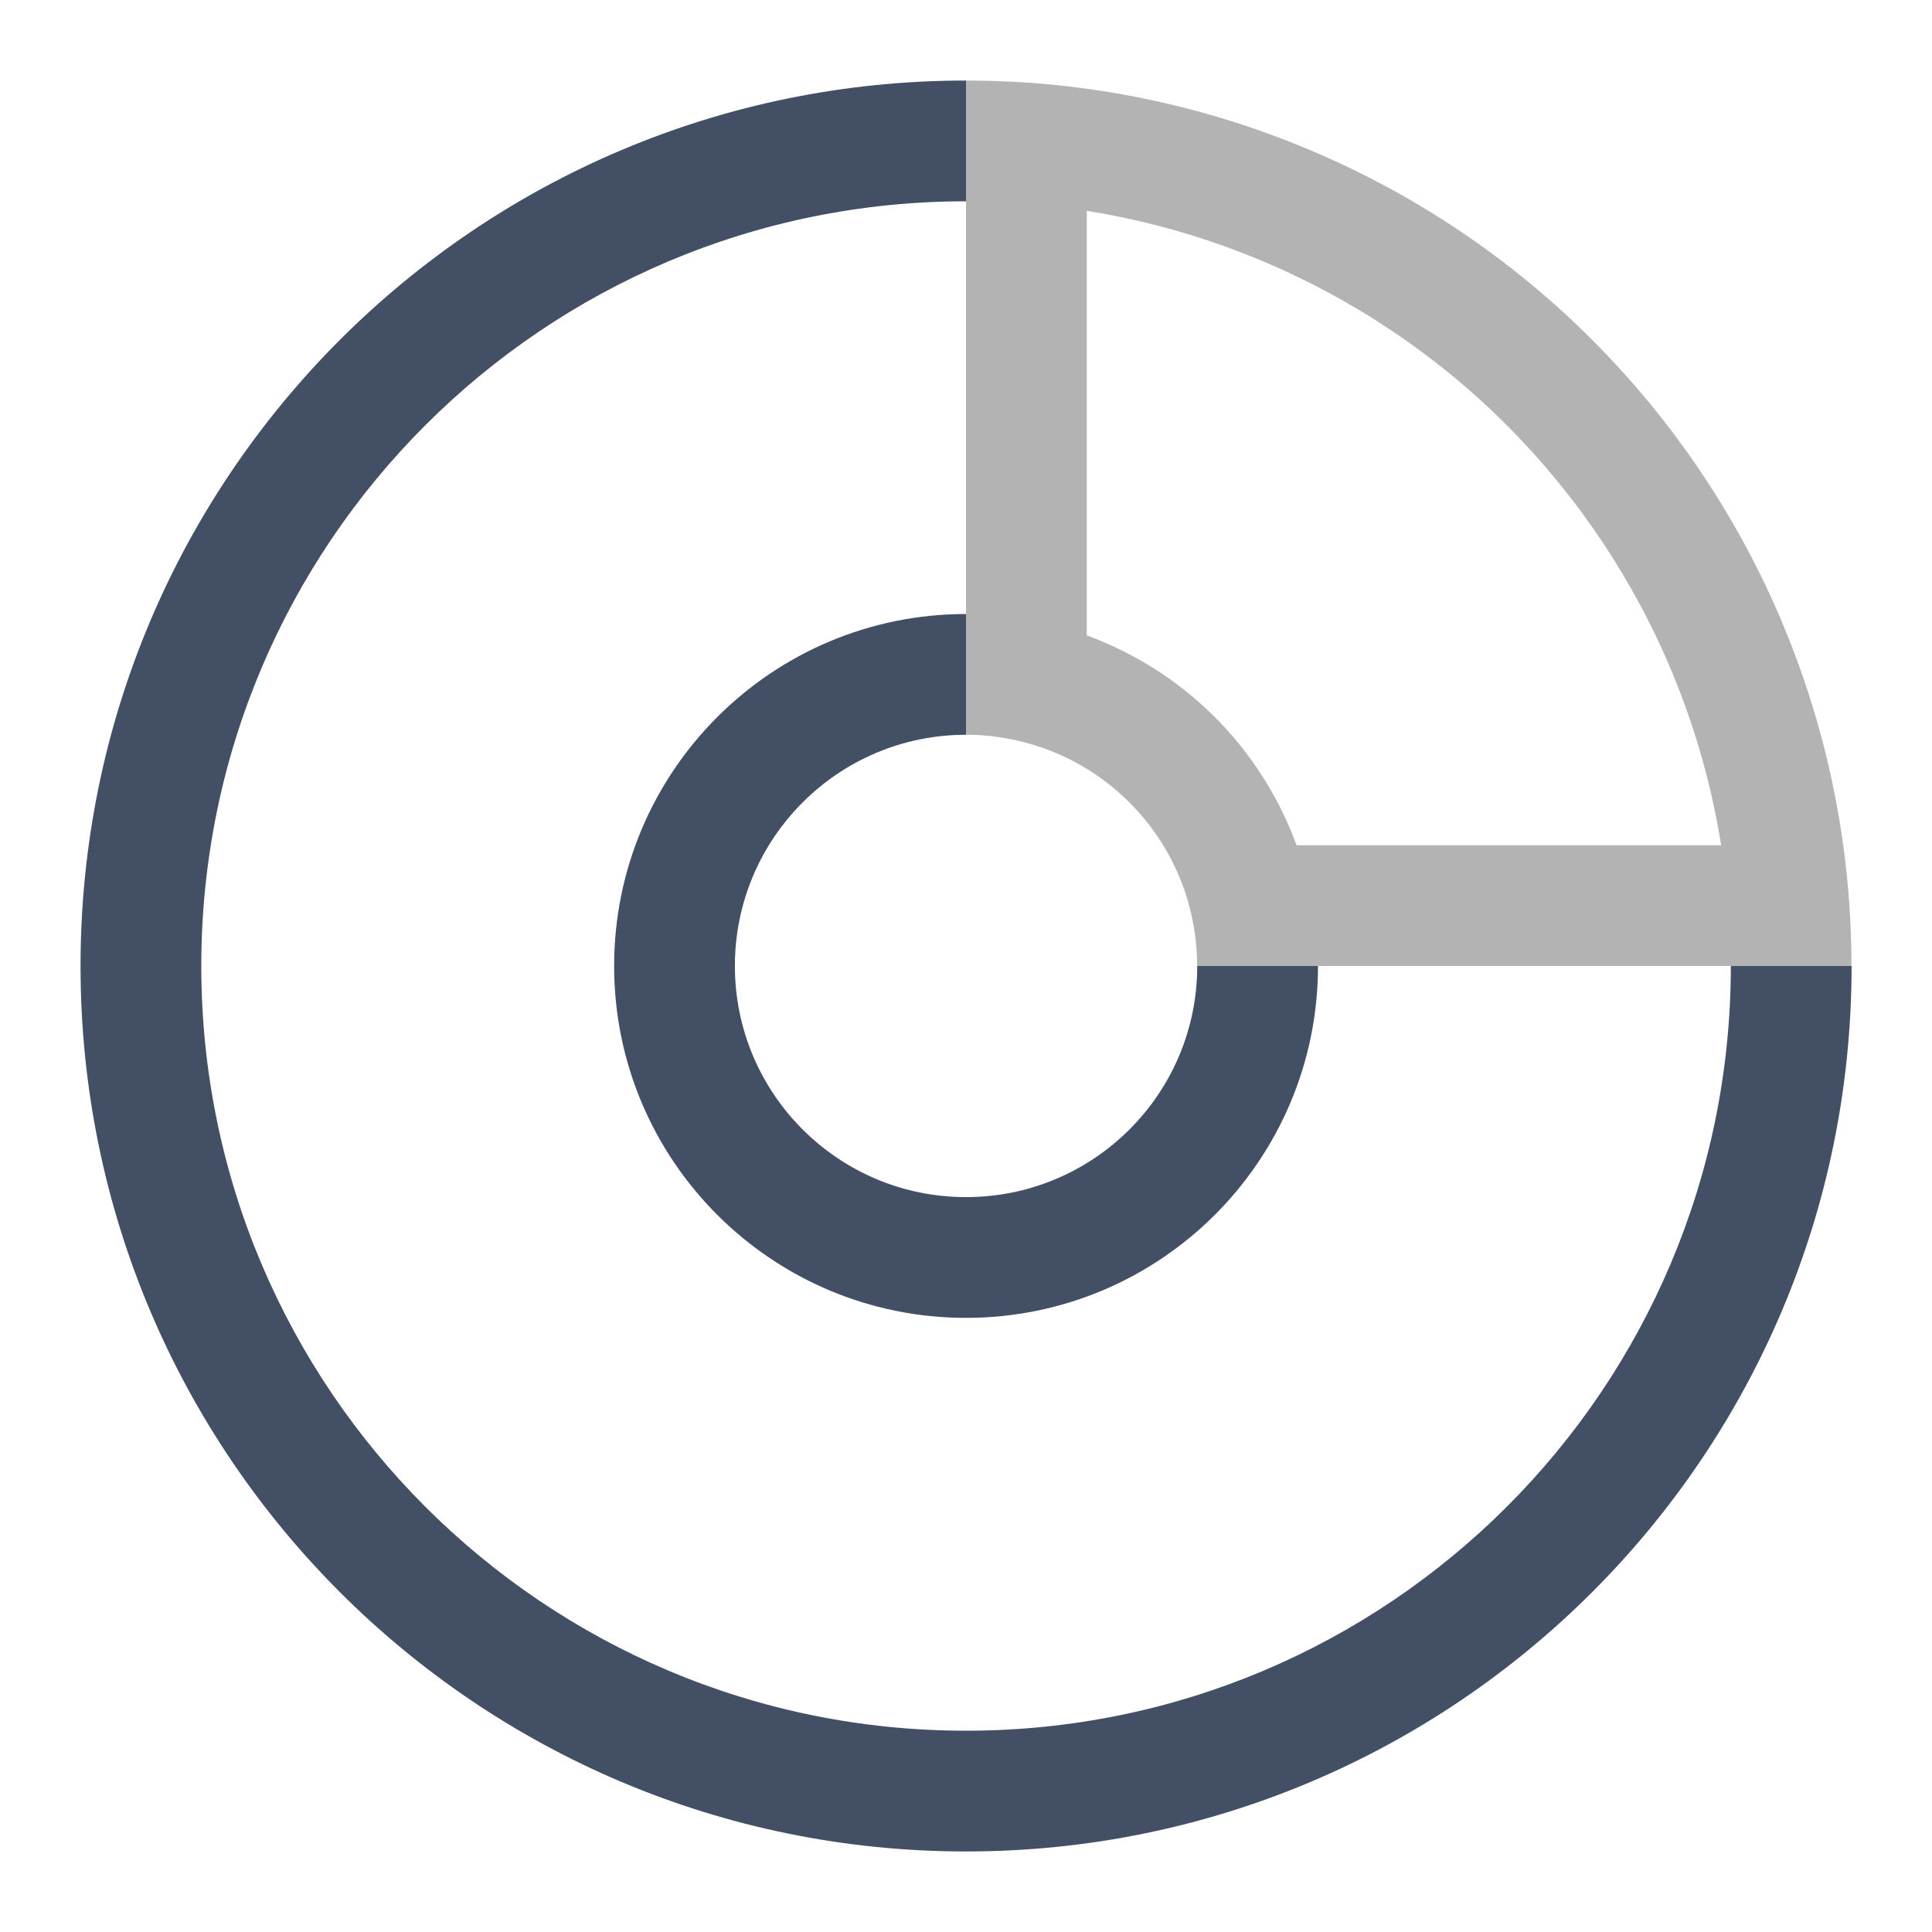 <svg width="16" height="16" viewBox="0 0 16 16" fill="none" xmlns="http://www.w3.org/2000/svg">
<path opacity="0.4" fill-rule="evenodd" clip-rule="evenodd" d="M14.254 7C14.176 6.512 14.041 6.034 13.851 5.576C13.533 4.808 13.066 4.11 12.478 3.521C11.89 2.933 11.192 2.467 10.424 2.149C9.965 1.959 9.488 1.824 9 1.746L9 5.262C9.039 5.276 9.077 5.291 9.115 5.307C9.469 5.454 9.79 5.668 10.061 5.939C10.332 6.21 10.546 6.531 10.693 6.885C10.708 6.923 10.723 6.961 10.738 7H14.254ZM15.265 7C15.31 7.33 15.333 7.665 15.333 8H9.914C9.914 7.748 9.865 7.499 9.769 7.267C9.673 7.035 9.532 6.824 9.354 6.646C9.176 6.468 8.965 6.327 8.733 6.231C8.5 6.135 8.251 6.085 8 6.085V0.667C8.335 0.667 8.669 0.689 9 0.735C9.619 0.82 10.226 0.984 10.806 1.225C11.696 1.593 12.505 2.133 13.185 2.814C13.866 3.495 14.407 4.304 14.775 5.193C15.015 5.773 15.18 6.381 15.265 7Z" fill="#434343"/>
<path d="M8 0.667C3.95 0.667 0.667 3.95 0.667 8C0.667 12.05 3.95 15.333 8 15.333C12.05 15.333 15.334 12.05 15.334 8H14.334C14.334 11.498 11.498 14.333 8 14.333C4.503 14.333 1.667 11.498 1.667 8C1.667 4.502 4.503 1.667 8 1.667V0.667Z" fill="#434F64"/>
<path d="M8 5.085C6.391 5.085 5.086 6.39 5.086 8C5.086 9.609 6.391 10.914 8 10.914C9.61 10.914 10.915 9.609 10.915 8H9.915C9.915 9.057 9.058 9.914 8 9.914C6.943 9.914 6.086 9.057 6.086 8C6.086 6.942 6.943 6.085 8 6.085V5.085Z" fill="#434F64"/>
</svg>

